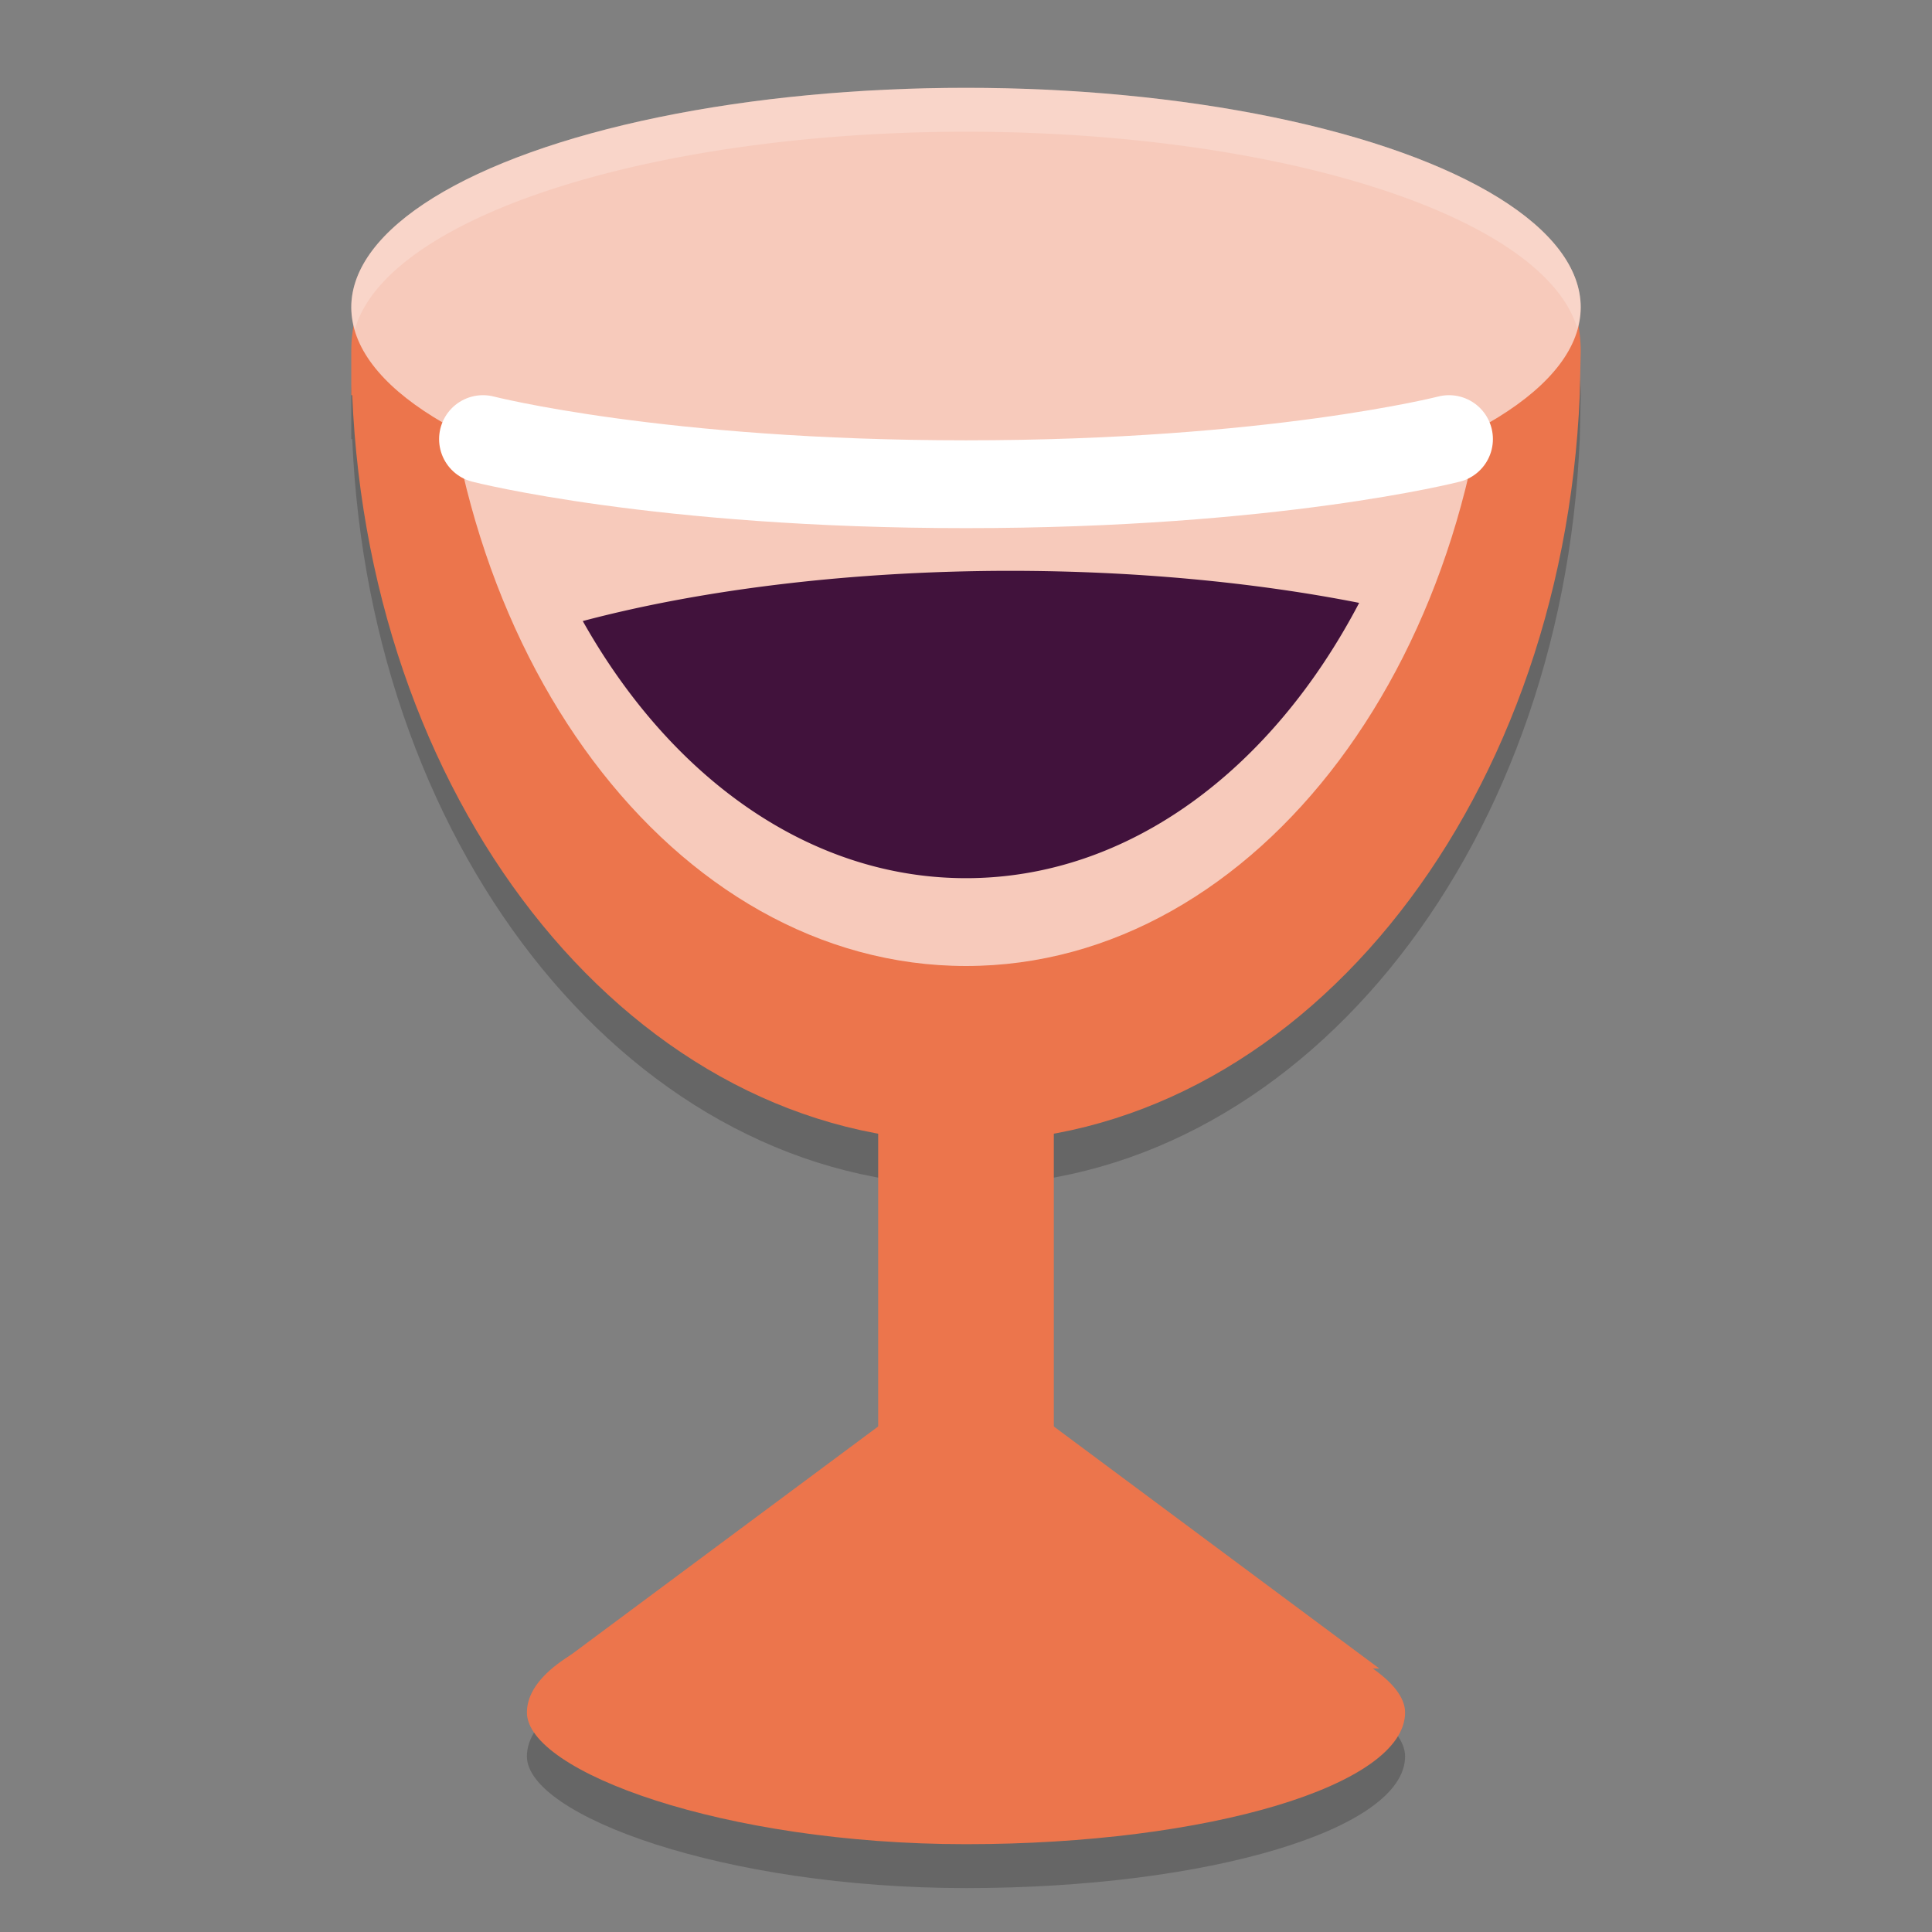 <svg xmlns="http://www.w3.org/2000/svg" width="22" height="22" version="1.1">
 <rect width="100%" height="100%" fill="#808080" stroke="none"/>
 <g transform="translate(-1,-1)">
  <rect style="opacity:0.2" width="10" height="3" x="7" y="19.5" rx="5" ry="1.5"/>
  <path style="opacity:0.2" d="M 7.5,3.5 C 6.115,3.5 5,4.392 5,5.5 V 6 H 5.011 C 5.211,10.752 8.252,14.5 12,14.5 15.748,14.5 18.789,10.752 18.989,6 L 19,5.5 C 19,4.392 17.885,3.5 16.5,3.5 Z"/>
  <path style="fill:#ec754c" d="M 7.5,3 C 6.115,3 5,3.892 5,5 V 5.5 H 5.011 C 5.211,10.252 8.252,14 12,14 15.748,14 18.789,10.252 18.989,5.5 L 19,5 C 19,3.892 17.885,3 16.5,3 Z"/>
  <rect style="fill:#ec754c" width="2" height="8" x="11" y="12"/>
  <rect style="fill:#ec754c" width="10" height="3" x="7" y="19" rx="5" ry="1.5"/>
  <path style="fill:#ec754c" d="M 7.291,20 12,16.5 16.707,20 Z"/>
  <path style="fill:#f7cabb" d="M 6,4 C 6,8.432 8.676,12 12,12 15.324,12 18,8.432 18,4 Z"/>
  <ellipse style="fill:#f7cabb" cx="12" cy="4.5" rx="7" ry="2.5"/>
  <path style="fill:none;stroke:#ffffff;stroke-linecap:round" d="M 6.5,6 C 6.5,6 8.5,6.514 12,6.514 15.5,6.514 17.5,6 17.5,6"/>
  <path style="fill:#41123c" d="M 12.5,7.5 A 8,2.75 0 0 0 7.636,8.072 C 8.639,9.855 10.217,11 12,11 13.851,11 15.482,9.765 16.477,7.865 A 8,2.75 0 0 0 12.5,7.5 Z"/>
  <path style="opacity:0.2;fill:#ffffff" d="M 12,2 A 7,2.5 0 0 0 5,4.5 7,2.5 0 0 0 5.042,4.75 7,2.5 0 0 1 12,2.5 7,2.5 0 0 1 18.96,4.738 7,2.5 0 0 0 19,4.5 7,2.5 0 0 0 12,2 Z"/>
 </g>
</svg>
